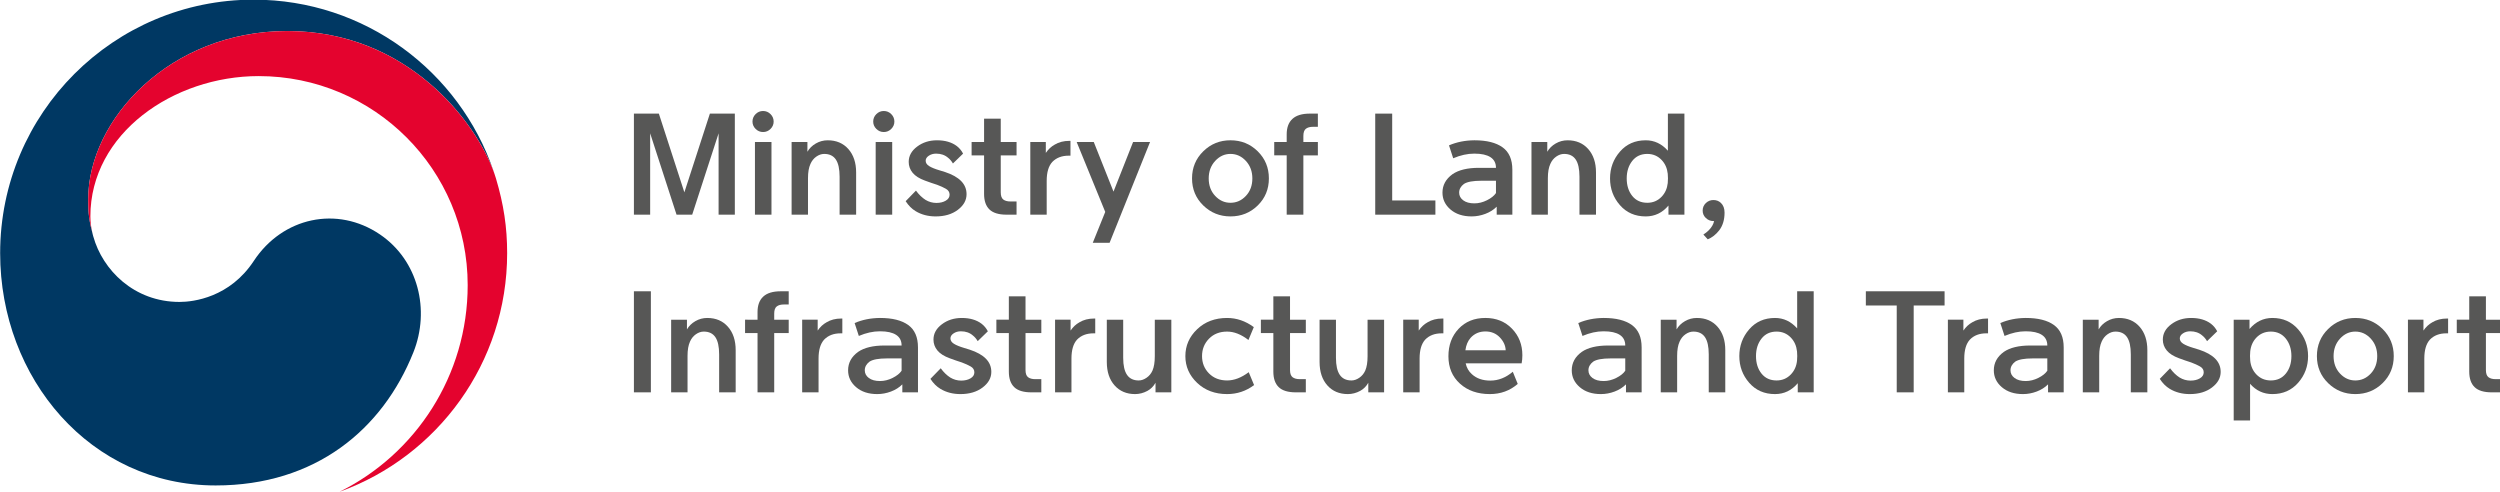<?xml version="1.0" encoding="UTF-8" standalone="no"?>
<!-- Created with Inkscape (http://www.inkscape.org/) -->

<svg
   width="177.915mm"
   height="34.989mm"
   viewBox="0 0 177.915 34.989"
   version="1.1"
   id="svg5"
   xml:space="preserve"
   xmlns="http://www.w3.org/2000/svg"
   xmlns:svg="http://www.w3.org/2000/svg"><defs
     id="defs2"><clipPath
       clipPathUnits="userSpaceOnUse"
       id="clipPath25"><path
         d="M 0,114.386 H 586.384 V 0 H 0 Z"
         id="path23" /></clipPath></defs><g
     id="layer1"
     transform="translate(-26.752,-3.003)" /><g
     id="g19"
     transform="matrix(0.353,0,0,-0.353,-15.773,37.35)"><g
       id="g21"
       clip-path="url(#clipPath25)"><g
         id="g27"
         transform="translate(121.286,58.542)"><path
           d="m 0,0 c -8.615,5.855 -19.647,3.467 -25.436,-5.338 -4.838,-7.355 -12.14,-8.269 -14.97,-8.269 -9.211,0 -15.52,6.482 -17.387,13.189 h -0.004 c -0.019,0.068 -0.033,0.123 -0.051,0.188 -0.018,0.074 -0.043,0.15 -0.059,0.228 -0.735,2.797 -0.916,4.137 -0.916,7.109 0,16.041 16.454,33.901 40.161,33.901 24.271,0 38.16,-18.479 41.738,-28.748 -0.064,0.179 -0.118,0.359 -0.183,0.547 -6.885,20.084 -25.935,34.525 -48.357,34.525 -28.222,0 -51.11,-22.879 -51.11,-51.109 0,-25.231 18.201,-46.828 43.443,-46.828 20.131,0 33.662,11.289 39.869,26.843 C 10.143,-15.254 7.73,-5.254 0,0"
           style="fill:#003863;fill-opacity:1;fill-rule:nonzero;stroke:none"
           id="path29" /></g><g
         id="g31"
         transform="translate(144.678,69.806)"><path
           d="m 0,0 c -2.984,10.016 -16.978,29.744 -42.055,29.744 -23.707,0 -40.161,-17.859 -40.161,-33.9 0,-2.973 0.182,-4.313 0.916,-7.11 -0.306,1.223 -0.473,2.452 -0.473,3.647 0,16.705 16.728,28.279 33.921,28.279 23.278,0 42.143,-18.869 42.143,-42.139 0,-18.246 -10.498,-34.033 -25.754,-41.623 l 0.004,-0.011 c 19.666,7.121 33.707,25.955 33.707,48.072 C 2.248,-9.807 1.547,-5.191 0,0"
           style="fill:#e4032e;fill-opacity:1;fill-rule:nonzero;stroke:none"
           id="path33" /></g><g
         id="g35"
         transform="translate(192.827,82.903)"><path
           d="m 0,0 v -20.374 h -3.274 v 16.398 l -5.321,-16.398 h -3.157 l -5.319,16.398 v -16.398 h -3.275 V 0 h 5.029 L -10.173,-15.873 -5.028,0 Z"
           style="fill:#575756;fill-opacity:1;fill-rule:nonzero;stroke:none"
           id="path37" /></g><path
         d="m 196.883,77.174 h 3.332 V 62.529 h -3.332 z m 3.771,4.122 c 0,-0.566 -0.209,-1.058 -0.628,-1.477 -0.419,-0.419 -0.921,-0.629 -1.506,-0.629 -0.584,0 -1.086,0.21 -1.505,0.629 -0.42,0.419 -0.629,0.911 -0.629,1.477 0,0.584 0.209,1.086 0.629,1.505 0.419,0.419 0.921,0.629 1.505,0.629 0.585,0 1.087,-0.21 1.506,-0.629 0.419,-0.419 0.628,-0.921 0.628,-1.505"
         style="fill:#575756;fill-opacity:1;fill-rule:nonzero;stroke:none"
         id="path39" /><g
         id="g41"
         transform="translate(207.577,69.895)"><path
           d="M 0,0 V -7.366 H -3.304 V 7.278 h 3.187 V 5.32 C 0.272,6.002 0.838,6.558 1.578,6.986 2.318,7.414 3.117,7.629 3.976,7.629 5.71,7.629 7.098,7.039 8.141,5.86 9.183,4.682 9.705,3.107 9.705,1.14 V -7.366 H 6.372 v 7.658 c 0,1.559 -0.253,2.714 -0.76,3.464 C 5.105,4.506 4.326,4.882 3.273,4.882 2.728,4.882 2.196,4.701 1.681,4.341 1.164,3.979 0.77,3.488 0.497,2.864 0.165,2.144 0,1.188 0,0"
           style="fill:#575756;fill-opacity:1;fill-rule:nonzero;stroke:none"
           id="path43" /></g><path
         d="m 221.222,77.174 h 3.332 V 62.529 h -3.332 z m 3.771,4.122 c 0,-0.566 -0.209,-1.058 -0.628,-1.477 -0.419,-0.419 -0.921,-0.629 -1.506,-0.629 -0.584,0 -1.086,0.21 -1.505,0.629 -0.42,0.419 -0.629,0.911 -0.629,1.477 0,0.584 0.209,1.086 0.629,1.505 0.419,0.419 0.921,0.629 1.505,0.629 0.585,0 1.087,-0.21 1.506,-0.629 0.419,-0.419 0.628,-0.921 0.628,-1.505"
         style="fill:#575756;fill-opacity:1;fill-rule:nonzero;stroke:none"
         id="path45" /><g
         id="g47"
         transform="translate(227.267,65.247)"><path
           d="M 0,0 2.076,2.134 C 2.66,1.335 3.304,0.712 4.005,0.264 c 0.682,-0.41 1.413,-0.615 2.192,-0.615 0.74,0 1.369,0.151 1.886,0.454 C 8.599,0.404 8.857,0.809 8.857,1.315 8.857,1.822 8.609,2.217 8.112,2.5 7.615,2.782 7.025,3.05 6.344,3.304 5.544,3.557 4.726,3.839 3.889,4.151 2.758,4.561 1.93,5.087 1.403,5.729 0.877,6.373 0.614,7.104 0.614,7.922 c 0,1.208 0.566,2.236 1.696,3.084 1.129,0.848 2.464,1.271 4.004,1.271 1.637,0 2.972,-0.389 4.005,-1.169 0.527,-0.409 0.945,-0.916 1.257,-1.52 L 9.53,7.601 C 9.257,8.068 8.936,8.448 8.565,8.74 7.922,9.306 7.113,9.588 6.139,9.588 5.573,9.588 5.082,9.446 4.663,9.164 4.243,8.882 4.034,8.546 4.034,8.156 4.034,7.727 4.269,7.366 4.736,7.074 5.203,6.782 5.896,6.499 6.812,6.227 7.143,6.129 7.522,6.012 7.951,5.876 9.374,5.408 10.45,4.804 11.182,4.063 c 0.73,-0.741 1.095,-1.626 1.095,-2.66 0,-1.208 -0.584,-2.255 -1.754,-3.142 -1.169,-0.887 -2.66,-1.33 -4.471,-1.33 -1.521,0 -2.865,0.351 -4.034,1.052 C 1.237,-1.549 0.565,-0.877 0,0"
           style="fill:#575756;fill-opacity:1;fill-rule:nonzero;stroke:none"
           id="path49" /></g><g
         id="g51"
         transform="translate(246.438,81.88)"><path
           d="m 0,0 v -4.706 h 3.186 v -2.69 H 0 v -7.454 c 0,-0.701 0.17,-1.183 0.511,-1.446 0.341,-0.264 0.823,-0.395 1.447,-0.395 h 1.228 v -2.66 H 1.169 c -1.579,0 -2.729,0.351 -3.449,1.052 -0.722,0.702 -1.082,1.744 -1.082,3.128 v 7.775 h -2.514 v 2.69 h 2.514 V 0 Z"
           style="fill:#575756;fill-opacity:1;fill-rule:nonzero;stroke:none"
           id="path53" /></g><g
         id="g55"
         transform="translate(252.395,62.529)"><path
           d="m 0,0 v 14.645 h 3.128 v -2.193 c 0.487,0.721 1.082,1.277 1.783,1.666 0.838,0.507 1.822,0.761 2.952,0.761 H 8.098 V 11.896 H 7.747 C 6.362,11.896 5.262,11.478 4.443,10.64 3.684,9.821 3.304,8.545 3.304,6.811 V 0 Z"
           style="fill:#575756;fill-opacity:1;fill-rule:nonzero;stroke:none"
           id="path57" /></g><g
         id="g59"
         transform="translate(267.503,63.084)"><path
           d="M 0,0 -5.759,14.09 H -2.31 L 1.666,4.093 5.612,14.09 h 3.42 L 0.877,-6.226 h -3.392 z"
           style="fill:#575756;fill-opacity:1;fill-rule:nonzero;stroke:none"
           id="path61" /></g><g
         id="g63"
         transform="translate(292.748,64.926)"><path
           d="M 0,0 C 1.208,0 2.246,0.463 3.113,1.389 3.98,2.313 4.414,3.488 4.414,4.911 4.414,6.314 3.98,7.488 3.113,8.434 2.246,9.378 1.208,9.852 0,9.852 -1.189,9.852 -2.217,9.378 -3.084,8.434 -3.951,7.488 -4.385,6.314 -4.385,4.911 -4.385,3.488 -3.951,2.313 -3.084,1.389 -2.217,0.463 -1.189,0 0,0 m 0,-2.748 c -2.144,0 -3.971,0.736 -5.481,2.207 -1.51,1.472 -2.265,3.289 -2.265,5.452 0,2.163 0.755,3.985 2.265,5.466 1.51,1.481 3.337,2.222 5.481,2.222 2.163,0 3.994,-0.741 5.495,-2.222 C 6.996,8.896 7.746,7.074 7.746,4.911 7.746,2.748 6.996,0.931 5.495,-0.541 3.994,-2.012 2.163,-2.748 0,-2.748"
           style="fill:#575756;fill-opacity:1;fill-rule:nonzero;stroke:none"
           id="path65" /></g><g
         id="g67"
         transform="translate(304.084,78.723)"><path
           d="m 0,0 c 0,1.364 0.385,2.402 1.155,3.113 0.77,0.712 1.944,1.068 3.523,1.068 H 6.285 V 1.521 H 5.32 C 4.696,1.521 4.214,1.389 3.873,1.126 3.532,0.863 3.362,0.381 3.362,-0.321 V -1.549 H 6.285 V -4.238 H 3.362 V -16.193 H 0 v 11.955 h -2.514 v 2.689 H 0 Z"
           style="fill:#575756;fill-opacity:1;fill-rule:nonzero;stroke:none"
           id="path69" /></g><g
         id="g71"
         transform="translate(334.064,62.529)"><path
           d="m 0,0 h -12.131 v 20.374 h 3.42 V 2.864 H 0 Z"
           style="fill:#575756;fill-opacity:1;fill-rule:nonzero;stroke:none"
           id="path73" /></g><g
         id="g75"
         transform="translate(341.921,64.809)"><path
           d="M 0,0 C 0.857,0 1.705,0.21 2.543,0.629 3.381,1.048 3.985,1.53 4.355,2.076 V 4.561 H 1.403 c -1.676,0 -2.845,-0.215 -3.507,-0.644 -0.644,-0.487 -0.965,-1.071 -0.965,-1.754 0,-0.624 0.272,-1.14 0.818,-1.549 C -1.705,0.205 -0.955,0 0,0 m 0.906,7.162 h 3.449 c 0,0.954 -0.37,1.671 -1.11,2.149 -0.741,0.477 -1.812,0.715 -3.216,0.715 h -0.088 c -1.325,0 -2.728,-0.311 -4.209,-0.934 l -0.847,2.601 c 1.539,0.662 3.234,1.003 5.086,1.023 h 0.058 c 2.455,0 4.341,-0.473 5.657,-1.418 1.315,-0.945 1.972,-2.45 1.972,-4.516 V -2.279 H 4.502 v 1.607 C 3.878,-1.296 3.113,-1.777 2.207,-2.119 1.301,-2.46 0.38,-2.631 -0.556,-2.631 c -1.754,0 -3.172,0.464 -4.253,1.389 -1.082,0.926 -1.622,2.06 -1.622,3.405 0,1.501 0.672,2.738 2.017,3.713 1.247,0.857 3.02,1.286 5.32,1.286"
           style="fill:#575756;fill-opacity:1;fill-rule:nonzero;stroke:none"
           id="path77" /></g><g
         id="g79"
         transform="translate(356.737,69.895)"><path
           d="M 0,0 V -7.366 H -3.304 V 7.278 h 3.187 V 5.32 C 0.272,6.002 0.838,6.558 1.578,6.986 2.318,7.414 3.117,7.629 3.976,7.629 5.71,7.629 7.098,7.039 8.141,5.86 9.183,4.682 9.705,3.107 9.705,1.14 V -7.366 H 6.372 v 7.658 c 0,1.559 -0.253,2.714 -0.76,3.464 C 5.105,4.506 4.326,4.882 3.273,4.882 2.728,4.882 2.196,4.701 1.681,4.341 1.164,3.979 0.77,3.488 0.497,2.864 0.165,2.144 0,1.188 0,0"
           style="fill:#575756;fill-opacity:1;fill-rule:nonzero;stroke:none"
           id="path81" /></g><g
         id="g83"
         transform="translate(380.906,68.901)"><path
           d="m 0,0 c 0.059,0.643 0.059,1.267 0,1.871 -0.117,1.11 -0.526,2.036 -1.228,2.776 -0.78,0.819 -1.744,1.229 -2.894,1.229 -1.286,0 -2.299,-0.474 -3.04,-1.418 -0.74,-0.945 -1.11,-2.119 -1.11,-3.522 0,-1.423 0.37,-2.598 1.11,-3.523 0.741,-0.926 1.754,-1.389 3.04,-1.389 1.15,0 2.114,0.41 2.894,1.228 C -0.526,-2.008 -0.117,-1.092 0,0 m -4.443,8.623 c 1.734,0 3.225,-0.701 4.472,-2.104 v 7.483 H 3.361 V -6.372 H 0.146 v 1.841 c -1.227,-1.461 -2.757,-2.193 -4.589,-2.193 -2.144,0 -3.878,0.761 -5.203,2.281 -1.326,1.52 -1.988,3.312 -1.988,5.379 0,2.065 0.662,3.863 1.988,5.392 1.325,1.53 3.059,2.295 5.203,2.295"
           style="fill:#575756;fill-opacity:1;fill-rule:nonzero;stroke:none"
           id="path85" /></g><g
         id="g87"
         transform="translate(390.253,61.242)"><path
           d="m 0,0 h -0.146 c -0.584,0 -1.091,0.205 -1.52,0.614 -0.429,0.409 -0.643,0.907 -0.643,1.491 0,0.604 0.214,1.111 0.643,1.52 0.429,0.409 0.936,0.614 1.52,0.614 0.604,0 1.111,-0.195 1.52,-0.585 C 1.861,3.187 2.105,2.534 2.105,1.696 2.105,0.273 1.754,-0.905 1.053,-1.841 0.37,-2.718 -0.409,-3.332 -1.286,-3.683 l -0.877,0.965 c 0.799,0.507 1.393,1.092 1.783,1.754 C -0.204,-0.672 -0.078,-0.351 0,0"
           style="fill:#575756;fill-opacity:1;fill-rule:nonzero;stroke:none"
           id="path89" /></g><path
         d="m 172.481,47.084 h 3.42 V 26.71 h -3.42 z"
         style="fill:#575756;fill-opacity:1;fill-rule:nonzero;stroke:none"
         id="path91" /><g
         id="g93"
         transform="translate(183.292,34.076)"><path
           d="M 0,0 V -7.366 H -3.304 V 7.278 h 3.187 V 5.32 C 0.272,6.002 0.838,6.558 1.578,6.986 2.318,7.414 3.117,7.629 3.976,7.629 5.71,7.629 7.098,7.039 8.141,5.86 9.183,4.682 9.705,3.107 9.705,1.14 V -7.366 H 6.372 v 7.658 c 0,1.559 -0.253,2.714 -0.76,3.464 C 5.105,4.506 4.326,4.882 3.273,4.882 2.728,4.882 2.196,4.701 1.681,4.341 1.164,3.979 0.77,3.488 0.497,2.864 0.165,2.144 0,1.188 0,0"
           style="fill:#575756;fill-opacity:1;fill-rule:nonzero;stroke:none"
           id="path95" /></g><g
         id="g97"
         transform="translate(197.404,42.903)"><path
           d="m 0,0 c 0,1.364 0.385,2.402 1.155,3.113 0.77,0.712 1.944,1.068 3.523,1.068 H 6.285 V 1.521 H 5.32 C 4.696,1.521 4.214,1.389 3.873,1.126 3.532,0.863 3.362,0.381 3.362,-0.321 V -1.549 H 6.285 V -4.238 H 3.362 V -16.193 H 0 v 11.955 h -2.514 v 2.689 H 0 Z"
           style="fill:#575756;fill-opacity:1;fill-rule:nonzero;stroke:none"
           id="path99" /></g><g
         id="g101"
         transform="translate(206.402,26.71)"><path
           d="m 0,0 v 14.645 h 3.128 v -2.193 c 0.487,0.721 1.082,1.277 1.783,1.666 0.838,0.507 1.822,0.761 2.952,0.761 H 8.098 V 11.896 H 7.747 C 6.362,11.896 5.262,11.478 4.443,10.64 3.684,9.821 3.304,8.545 3.304,6.811 V 0 Z"
           style="fill:#575756;fill-opacity:1;fill-rule:nonzero;stroke:none"
           id="path103" /></g><g
         id="g105"
         transform="translate(222.094,28.989)"><path
           d="M 0,0 C 0.857,0 1.705,0.21 2.543,0.629 3.381,1.048 3.985,1.53 4.355,2.076 V 4.561 H 1.403 c -1.676,0 -2.845,-0.215 -3.507,-0.644 -0.644,-0.487 -0.965,-1.071 -0.965,-1.754 0,-0.624 0.272,-1.14 0.818,-1.549 C -1.705,0.205 -0.955,0 0,0 m 0.906,7.162 h 3.449 c 0,0.954 -0.37,1.671 -1.11,2.149 -0.741,0.477 -1.812,0.715 -3.216,0.715 h -0.088 c -1.325,0 -2.728,-0.311 -4.209,-0.934 l -0.847,2.601 c 1.539,0.662 3.234,1.003 5.086,1.023 h 0.058 c 2.455,0 4.341,-0.473 5.657,-1.418 1.315,-0.945 1.972,-2.45 1.972,-4.516 V -2.279 H 4.502 v 1.607 C 3.878,-1.296 3.113,-1.777 2.207,-2.119 1.301,-2.46 0.38,-2.631 -0.556,-2.631 c -1.754,0 -3.172,0.464 -4.253,1.389 -1.082,0.926 -1.622,2.06 -1.622,3.405 0,1.501 0.672,2.738 2.017,3.713 1.247,0.857 3.02,1.286 5.32,1.286"
           style="fill:#575756;fill-opacity:1;fill-rule:nonzero;stroke:none"
           id="path107" /></g><g
         id="g109"
         transform="translate(232.26,29.428)"><path
           d="M 0,0 2.076,2.134 C 2.66,1.335 3.304,0.712 4.005,0.264 c 0.682,-0.41 1.413,-0.615 2.192,-0.615 0.74,0 1.369,0.151 1.886,0.454 C 8.599,0.404 8.857,0.809 8.857,1.315 8.857,1.822 8.609,2.217 8.112,2.5 7.615,2.782 7.025,3.05 6.344,3.304 5.544,3.557 4.726,3.839 3.889,4.151 2.758,4.561 1.93,5.087 1.403,5.729 0.877,6.373 0.614,7.104 0.614,7.922 c 0,1.208 0.566,2.236 1.696,3.084 1.129,0.848 2.464,1.271 4.004,1.271 1.637,0 2.972,-0.389 4.005,-1.169 0.527,-0.409 0.945,-0.916 1.257,-1.52 L 9.53,7.601 C 9.257,8.068 8.936,8.448 8.565,8.74 7.922,9.306 7.113,9.588 6.139,9.588 5.573,9.588 5.082,9.446 4.663,9.164 4.243,8.882 4.034,8.546 4.034,8.156 4.034,7.727 4.269,7.366 4.736,7.074 5.203,6.782 5.896,6.499 6.812,6.227 7.143,6.129 7.522,6.012 7.951,5.876 9.374,5.408 10.45,4.804 11.182,4.063 c 0.73,-0.741 1.095,-1.626 1.095,-2.66 0,-1.208 -0.584,-2.255 -1.754,-3.142 -1.169,-0.887 -2.66,-1.33 -4.471,-1.33 -1.521,0 -2.865,0.351 -4.034,1.052 C 1.237,-1.549 0.565,-0.877 0,0"
           style="fill:#575756;fill-opacity:1;fill-rule:nonzero;stroke:none"
           id="path111" /></g><g
         id="g113"
         transform="translate(251.431,46.06)"><path
           d="m 0,0 v -4.706 h 3.186 v -2.69 H 0 v -7.454 c 0,-0.701 0.17,-1.183 0.511,-1.446 0.341,-0.264 0.823,-0.395 1.447,-0.395 h 1.228 v -2.66 H 1.169 c -1.579,0 -2.729,0.351 -3.449,1.052 -0.722,0.702 -1.082,1.744 -1.082,3.128 v 7.775 h -2.514 v 2.69 h 2.514 V 0 Z"
           style="fill:#575756;fill-opacity:1;fill-rule:nonzero;stroke:none"
           id="path115" /></g><g
         id="g117"
         transform="translate(257.388,26.71)"><path
           d="m 0,0 v 14.645 h 3.128 v -2.193 c 0.487,0.721 1.082,1.277 1.783,1.666 0.838,0.507 1.822,0.761 2.952,0.761 H 8.098 V 11.896 H 7.747 C 6.362,11.896 5.262,11.478 4.443,10.64 3.684,9.821 3.304,8.545 3.304,6.811 V 0 Z"
           style="fill:#575756;fill-opacity:1;fill-rule:nonzero;stroke:none"
           id="path119" /></g><g
         id="g121"
         transform="translate(277.494,33.988)"><path
           d="M 0,0 V 7.366 H 3.333 V -7.278 H 0.146 v 1.928 c -0.409,-0.72 -0.955,-1.266 -1.636,-1.636 -0.8,-0.429 -1.628,-0.644 -2.486,-0.644 -1.714,0 -3.093,0.585 -4.135,1.754 -1.043,1.17 -1.565,2.748 -1.565,4.736 v 8.506 h 3.304 v -7.687 c 0,-1.54 0.258,-2.686 0.774,-3.436 0.516,-0.75 1.301,-1.125 2.354,-1.125 0.525,0 1.052,0.18 1.578,0.541 0.526,0.361 0.926,0.843 1.198,1.447 C -0.156,-2.173 0,-1.209 0,0"
           style="fill:#575756;fill-opacity:1;fill-rule:nonzero;stroke:none"
           id="path123" /></g><g
         id="g125"
         transform="translate(283.657,34.018)"><path
           d="m 0,0 c 0,2.104 0.794,3.912 2.382,5.422 1.588,1.511 3.6,2.265 6.036,2.265 1.91,0 3.703,-0.613 5.379,-1.841 L 12.716,3.244 C 11.254,4.375 9.821,4.94 8.418,4.94 6.918,4.94 5.7,4.462 4.765,3.508 3.829,2.553 3.361,1.384 3.361,0 c 0,-1.384 0.468,-2.548 1.404,-3.493 0.935,-0.945 2.153,-1.418 3.653,-1.418 1.423,0 2.875,0.556 4.355,1.666 l 1.082,-2.602 c -1.618,-1.208 -3.43,-1.812 -5.437,-1.812 -2.436,0 -4.448,0.751 -6.036,2.251 C 0.794,-3.907 0,-2.104 0,0"
           style="fill:#575756;fill-opacity:1;fill-rule:nonzero;stroke:none"
           id="path127" /></g><g
         id="g129"
         transform="translate(304.756,46.06)"><path
           d="m 0,0 v -4.706 h 3.186 v -2.69 H 0 v -7.454 c 0,-0.701 0.17,-1.183 0.511,-1.446 0.341,-0.264 0.823,-0.395 1.447,-0.395 h 1.228 v -2.66 H 1.169 c -1.579,0 -2.729,0.351 -3.449,1.052 -0.722,0.702 -1.082,1.744 -1.082,3.128 v 7.775 h -2.514 v 2.69 h 2.514 V 0 Z"
           style="fill:#575756;fill-opacity:1;fill-rule:nonzero;stroke:none"
           id="path131" /></g><g
         id="g133"
         transform="translate(320.389,33.988)"><path
           d="M 0,0 V 7.366 H 3.333 V -7.278 H 0.146 v 1.928 c -0.409,-0.72 -0.955,-1.266 -1.636,-1.636 -0.8,-0.429 -1.628,-0.644 -2.486,-0.644 -1.714,0 -3.093,0.585 -4.135,1.754 -1.043,1.17 -1.565,2.748 -1.565,4.736 v 8.506 h 3.304 v -7.687 c 0,-1.54 0.258,-2.686 0.774,-3.436 0.516,-0.75 1.301,-1.125 2.354,-1.125 0.525,0 1.052,0.18 1.578,0.541 0.526,0.361 0.926,0.843 1.198,1.447 C -0.156,-2.173 0,-1.209 0,0"
           style="fill:#575756;fill-opacity:1;fill-rule:nonzero;stroke:none"
           id="path135" /></g><g
         id="g137"
         transform="translate(327.575,26.71)"><path
           d="m 0,0 v 14.645 h 3.128 v -2.193 c 0.487,0.721 1.082,1.277 1.783,1.666 0.838,0.507 1.822,0.761 2.952,0.761 H 8.098 V 11.896 H 7.747 C 6.362,11.896 5.262,11.478 4.443,10.64 3.684,9.821 3.304,8.545 3.304,6.811 V 0 Z"
           style="fill:#575756;fill-opacity:1;fill-rule:nonzero;stroke:none"
           id="path139" /></g><g
         id="g141"
         transform="translate(340.11,35.187)"><path
           d="M 0,0 H 8.126 C 8.087,0.955 7.687,1.827 6.928,2.616 6.168,3.405 5.203,3.8 4.034,3.8 2.825,3.8 1.831,3.371 1.052,2.514 0.486,1.871 0.136,1.033 0,0 m 0.059,-2.631 c 0.194,-0.896 0.613,-1.627 1.256,-2.192 0.936,-0.858 2.173,-1.286 3.712,-1.286 1.618,0 3.128,0.594 4.532,1.783 l 0.994,-2.455 C 8.974,-8.146 7.104,-8.828 4.94,-8.828 c -2.475,0 -4.487,0.702 -6.037,2.105 -1.549,1.403 -2.323,3.244 -2.323,5.525 0,2.24 0.687,4.087 2.061,5.539 1.374,1.452 3.171,2.178 5.393,2.178 2.182,0 3.97,-0.721 5.363,-2.164 1.394,-1.442 2.091,-3.225 2.091,-5.349 0,-0.584 -0.049,-1.13 -0.146,-1.637 z"
           style="fill:#575756;fill-opacity:1;fill-rule:nonzero;stroke:none"
           id="path143" /></g><g
         id="g145"
         transform="translate(367.985,28.989)"><path
           d="M 0,0 C 0.857,0 1.705,0.21 2.543,0.629 3.381,1.048 3.985,1.53 4.355,2.076 V 4.561 H 1.403 c -1.676,0 -2.845,-0.215 -3.507,-0.644 -0.644,-0.487 -0.965,-1.071 -0.965,-1.754 0,-0.624 0.272,-1.14 0.818,-1.549 C -1.705,0.205 -0.955,0 0,0 m 0.906,7.162 h 3.449 c 0,0.954 -0.37,1.671 -1.11,2.149 -0.741,0.477 -1.812,0.715 -3.216,0.715 h -0.088 c -1.325,0 -2.728,-0.311 -4.209,-0.934 l -0.847,2.601 c 1.539,0.662 3.234,1.003 5.086,1.023 h 0.058 c 2.455,0 4.341,-0.473 5.657,-1.418 1.315,-0.945 1.972,-2.45 1.972,-4.516 V -2.279 H 4.502 v 1.607 C 3.878,-1.296 3.113,-1.777 2.207,-2.119 1.301,-2.46 0.38,-2.631 -0.556,-2.631 c -1.754,0 -3.172,0.464 -4.253,1.389 -1.082,0.926 -1.622,2.06 -1.622,3.405 0,1.501 0.672,2.738 2.017,3.713 1.247,0.857 3.02,1.286 5.32,1.286"
           style="fill:#575756;fill-opacity:1;fill-rule:nonzero;stroke:none"
           id="path147" /></g><g
         id="g149"
         transform="translate(382.8,34.076)"><path
           d="M 0,0 V -7.366 H -3.304 V 7.278 h 3.187 V 5.32 C 0.272,6.002 0.838,6.558 1.578,6.986 2.318,7.414 3.117,7.629 3.976,7.629 5.71,7.629 7.098,7.039 8.141,5.86 9.183,4.682 9.705,3.107 9.705,1.14 V -7.366 H 6.372 v 7.658 c 0,1.559 -0.253,2.714 -0.76,3.464 C 5.105,4.506 4.326,4.882 3.273,4.882 2.728,4.882 2.196,4.701 1.681,4.341 1.164,3.979 0.77,3.488 0.497,2.864 0.165,2.144 0,1.188 0,0"
           style="fill:#575756;fill-opacity:1;fill-rule:nonzero;stroke:none"
           id="path151" /></g><g
         id="g153"
         transform="translate(406.969,33.082)"><path
           d="m 0,0 c 0.059,0.643 0.059,1.267 0,1.871 -0.117,1.11 -0.526,2.036 -1.228,2.776 -0.78,0.819 -1.744,1.229 -2.894,1.229 -1.286,0 -2.299,-0.474 -3.04,-1.418 -0.74,-0.945 -1.11,-2.119 -1.11,-3.522 0,-1.423 0.37,-2.598 1.11,-3.523 0.741,-0.926 1.754,-1.389 3.04,-1.389 1.15,0 2.114,0.41 2.894,1.228 C -0.526,-2.008 -0.117,-1.092 0,0 m -4.443,8.623 c 1.734,0 3.225,-0.701 4.472,-2.104 v 7.483 H 3.361 V -6.372 H 0.146 v 1.841 c -1.227,-1.461 -2.757,-2.193 -4.589,-2.193 -2.144,0 -3.878,0.761 -5.203,2.281 -1.326,1.52 -1.988,3.312 -1.988,5.379 0,2.065 0.662,3.863 1.988,5.392 1.325,1.53 3.059,2.295 5.203,2.295"
           style="fill:#575756;fill-opacity:1;fill-rule:nonzero;stroke:none"
           id="path155" /></g><g
         id="g157"
         transform="translate(430.489,44.219)"><path
           d="M 0,0 V -17.509 H -3.42 V 0 H -9.646 V 2.865 H 6.227 V 0 Z"
           style="fill:#575756;fill-opacity:1;fill-rule:nonzero;stroke:none"
           id="path159" /></g><g
         id="g161"
         transform="translate(437.382,26.71)"><path
           d="m 0,0 v 14.645 h 3.127 v -2.193 c 0.488,0.721 1.082,1.277 1.783,1.666 0.838,0.507 1.822,0.761 2.953,0.761 H 8.098 V 11.896 H 7.746 C 6.361,11.896 5.262,11.478 4.443,10.64 3.684,9.821 3.303,8.545 3.303,6.811 V 0 Z"
           style="fill:#575756;fill-opacity:1;fill-rule:nonzero;stroke:none"
           id="path163" /></g><g
         id="g165"
         transform="translate(453.073,28.989)"><path
           d="M 0,0 C 0.857,0 1.705,0.21 2.543,0.629 3.381,1.048 3.986,1.53 4.355,2.076 V 4.561 H 1.404 C -0.273,4.561 -1.441,4.346 -2.104,3.917 -2.748,3.43 -3.068,2.846 -3.068,2.163 -3.068,1.539 -2.797,1.023 -2.25,0.614 -1.705,0.205 -0.955,0 0,0 m 0.906,7.162 h 3.449 c 0,0.954 -0.369,1.671 -1.109,2.149 -0.742,0.477 -1.812,0.715 -3.217,0.715 h -0.088 c -1.324,0 -2.728,-0.311 -4.209,-0.934 l -0.847,2.601 c 1.539,0.662 3.234,1.003 5.086,1.023 h 0.058 c 2.455,0 4.342,-0.473 5.657,-1.418 1.316,-0.945 1.972,-2.45 1.972,-4.516 V -2.279 H 4.502 v 1.607 C 3.879,-1.296 3.113,-1.777 2.207,-2.119 1.301,-2.46 0.381,-2.631 -0.555,-2.631 c -1.754,0 -3.172,0.464 -4.254,1.389 -1.082,0.926 -1.621,2.06 -1.621,3.405 0,1.501 0.672,2.738 2.016,3.713 1.248,0.857 3.021,1.286 5.32,1.286"
           style="fill:#575756;fill-opacity:1;fill-rule:nonzero;stroke:none"
           id="path167" /></g><g
         id="g169"
         transform="translate(467.89,34.076)"><path
           d="M 0,0 V -7.366 H -3.305 V 7.278 h 3.188 V 5.32 c 0.388,0.682 0.955,1.238 1.695,1.666 0.74,0.428 1.539,0.643 2.397,0.643 1.734,0 3.123,-0.59 4.166,-1.769 C 9.182,4.682 9.705,3.107 9.705,1.14 V -7.366 H 6.371 v 7.658 c 0,1.559 -0.252,2.714 -0.76,3.464 C 5.105,4.506 4.326,4.882 3.273,4.882 2.727,4.882 2.195,4.701 1.68,4.341 1.164,3.979 0.77,3.488 0.496,2.864 0.164,2.144 0,1.188 0,0"
           style="fill:#575756;fill-opacity:1;fill-rule:nonzero;stroke:none"
           id="path171" /></g><g
         id="g173"
         transform="translate(480.101,29.428)"><path
           d="m 0,0 2.076,2.134 c 0.584,-0.799 1.229,-1.422 1.93,-1.87 0.681,-0.41 1.412,-0.615 2.191,-0.615 0.74,0 1.369,0.151 1.887,0.454 C 8.6,0.404 8.857,0.809 8.857,1.315 8.857,1.822 8.609,2.217 8.113,2.5 7.615,2.782 7.025,3.05 6.344,3.304 5.545,3.557 4.727,3.839 3.889,4.151 2.758,4.561 1.93,5.087 1.404,5.729 0.877,6.373 0.615,7.104 0.615,7.922 c 0,1.208 0.565,2.236 1.696,3.084 1.128,0.848 2.464,1.271 4.003,1.271 1.637,0 2.973,-0.389 4.006,-1.169 0.526,-0.409 0.944,-0.916 1.256,-1.52 L 9.531,7.601 C 9.258,8.068 8.936,8.448 8.566,8.74 7.922,9.306 7.113,9.588 6.139,9.588 5.574,9.588 5.082,9.446 4.664,9.164 4.244,8.882 4.035,8.546 4.035,8.156 4.035,7.727 4.27,7.366 4.736,7.074 5.203,6.782 5.896,6.499 6.812,6.227 7.143,6.129 7.523,6.012 7.951,5.876 c 1.424,-0.468 2.5,-1.072 3.231,-1.813 0.73,-0.741 1.095,-1.626 1.095,-2.66 0,-1.208 -0.584,-2.255 -1.754,-3.142 -1.168,-0.887 -2.66,-1.33 -4.47,-1.33 -1.522,0 -2.865,0.351 -4.035,1.052 C 1.238,-1.549 0.566,-0.877 0,0"
           style="fill:#575756;fill-opacity:1;fill-rule:nonzero;stroke:none"
           id="path175" /></g><g
         id="g177"
         transform="translate(498.337,33.082)"><path
           d="m 0,0 c 0.115,-1.092 0.525,-2.008 1.227,-2.748 0.779,-0.818 1.753,-1.228 2.923,-1.228 1.266,0 2.276,0.463 3.026,1.389 0.75,0.925 1.125,2.1 1.125,3.523 0,1.403 -0.375,2.577 -1.125,3.522 C 6.426,5.402 5.416,5.876 4.15,5.876 2.98,5.876 2.006,5.466 1.227,4.647 0.525,3.907 0.115,2.981 0,1.871 -0.059,1.267 -0.059,0.643 0,0 m 4.471,-6.724 c -1.793,0 -3.293,0.693 -4.5,2.077 v -7.396 H -3.334 V 8.272 h 3.188 V 6.401 c 1.265,1.482 2.806,2.222 4.617,2.222 2.125,0 3.853,-0.765 5.189,-2.295 1.334,-1.529 2.002,-3.327 2.002,-5.392 0,-2.067 -0.668,-3.859 -2.002,-5.379 -1.336,-1.52 -3.064,-2.281 -5.189,-2.281"
           style="fill:#575756;fill-opacity:1;fill-rule:nonzero;stroke:none"
           id="path179" /></g><g
         id="g181"
         transform="translate(519.525,29.106)"><path
           d="M 0,0 C 1.207,0 2.246,0.463 3.113,1.389 3.98,2.313 4.414,3.488 4.414,4.911 4.414,6.314 3.98,7.488 3.113,8.434 2.246,9.378 1.207,9.852 0,9.852 -1.189,9.852 -2.217,9.378 -3.084,8.434 -3.951,7.488 -4.385,6.314 -4.385,4.911 -4.385,3.488 -3.951,2.313 -3.084,1.389 -2.217,0.463 -1.189,0 0,0 m 0,-2.748 c -2.145,0 -3.971,0.736 -5.482,2.207 -1.51,1.472 -2.264,3.289 -2.264,5.452 0,2.163 0.754,3.985 2.264,5.466 1.511,1.481 3.337,2.222 5.482,2.222 2.162,0 3.994,-0.741 5.494,-2.222 C 6.996,8.896 7.746,7.074 7.746,4.911 7.746,2.748 6.996,0.931 5.494,-0.541 3.994,-2.012 2.162,-2.748 0,-2.748"
           style="fill:#575756;fill-opacity:1;fill-rule:nonzero;stroke:none"
           id="path183" /></g><g
         id="g185"
         transform="translate(530.13,26.71)"><path
           d="m 0,0 v 14.645 h 3.127 v -2.193 c 0.488,0.721 1.082,1.277 1.783,1.666 0.838,0.507 1.822,0.761 2.953,0.761 H 8.098 V 11.896 H 7.746 C 6.361,11.896 5.262,11.478 4.443,10.64 3.684,9.821 3.303,8.545 3.303,6.811 V 0 Z"
           style="fill:#575756;fill-opacity:1;fill-rule:nonzero;stroke:none"
           id="path187" /></g><g
         id="g189"
         transform="translate(545.851,46.06)"><path
           d="m 0,0 v -4.706 h 3.186 v -2.69 H 0 v -7.454 c 0,-0.701 0.17,-1.183 0.512,-1.446 0.34,-0.264 0.822,-0.395 1.447,-0.395 h 1.227 v -2.66 H 1.17 c -1.58,0 -2.729,0.351 -3.449,1.052 -0.723,0.702 -1.082,1.744 -1.082,3.128 v 7.775 h -2.514 v 2.69 h 2.514 V 0 Z"
           style="fill:#575756;fill-opacity:1;fill-rule:nonzero;stroke:none"
           id="path191" /></g></g></g></svg>
